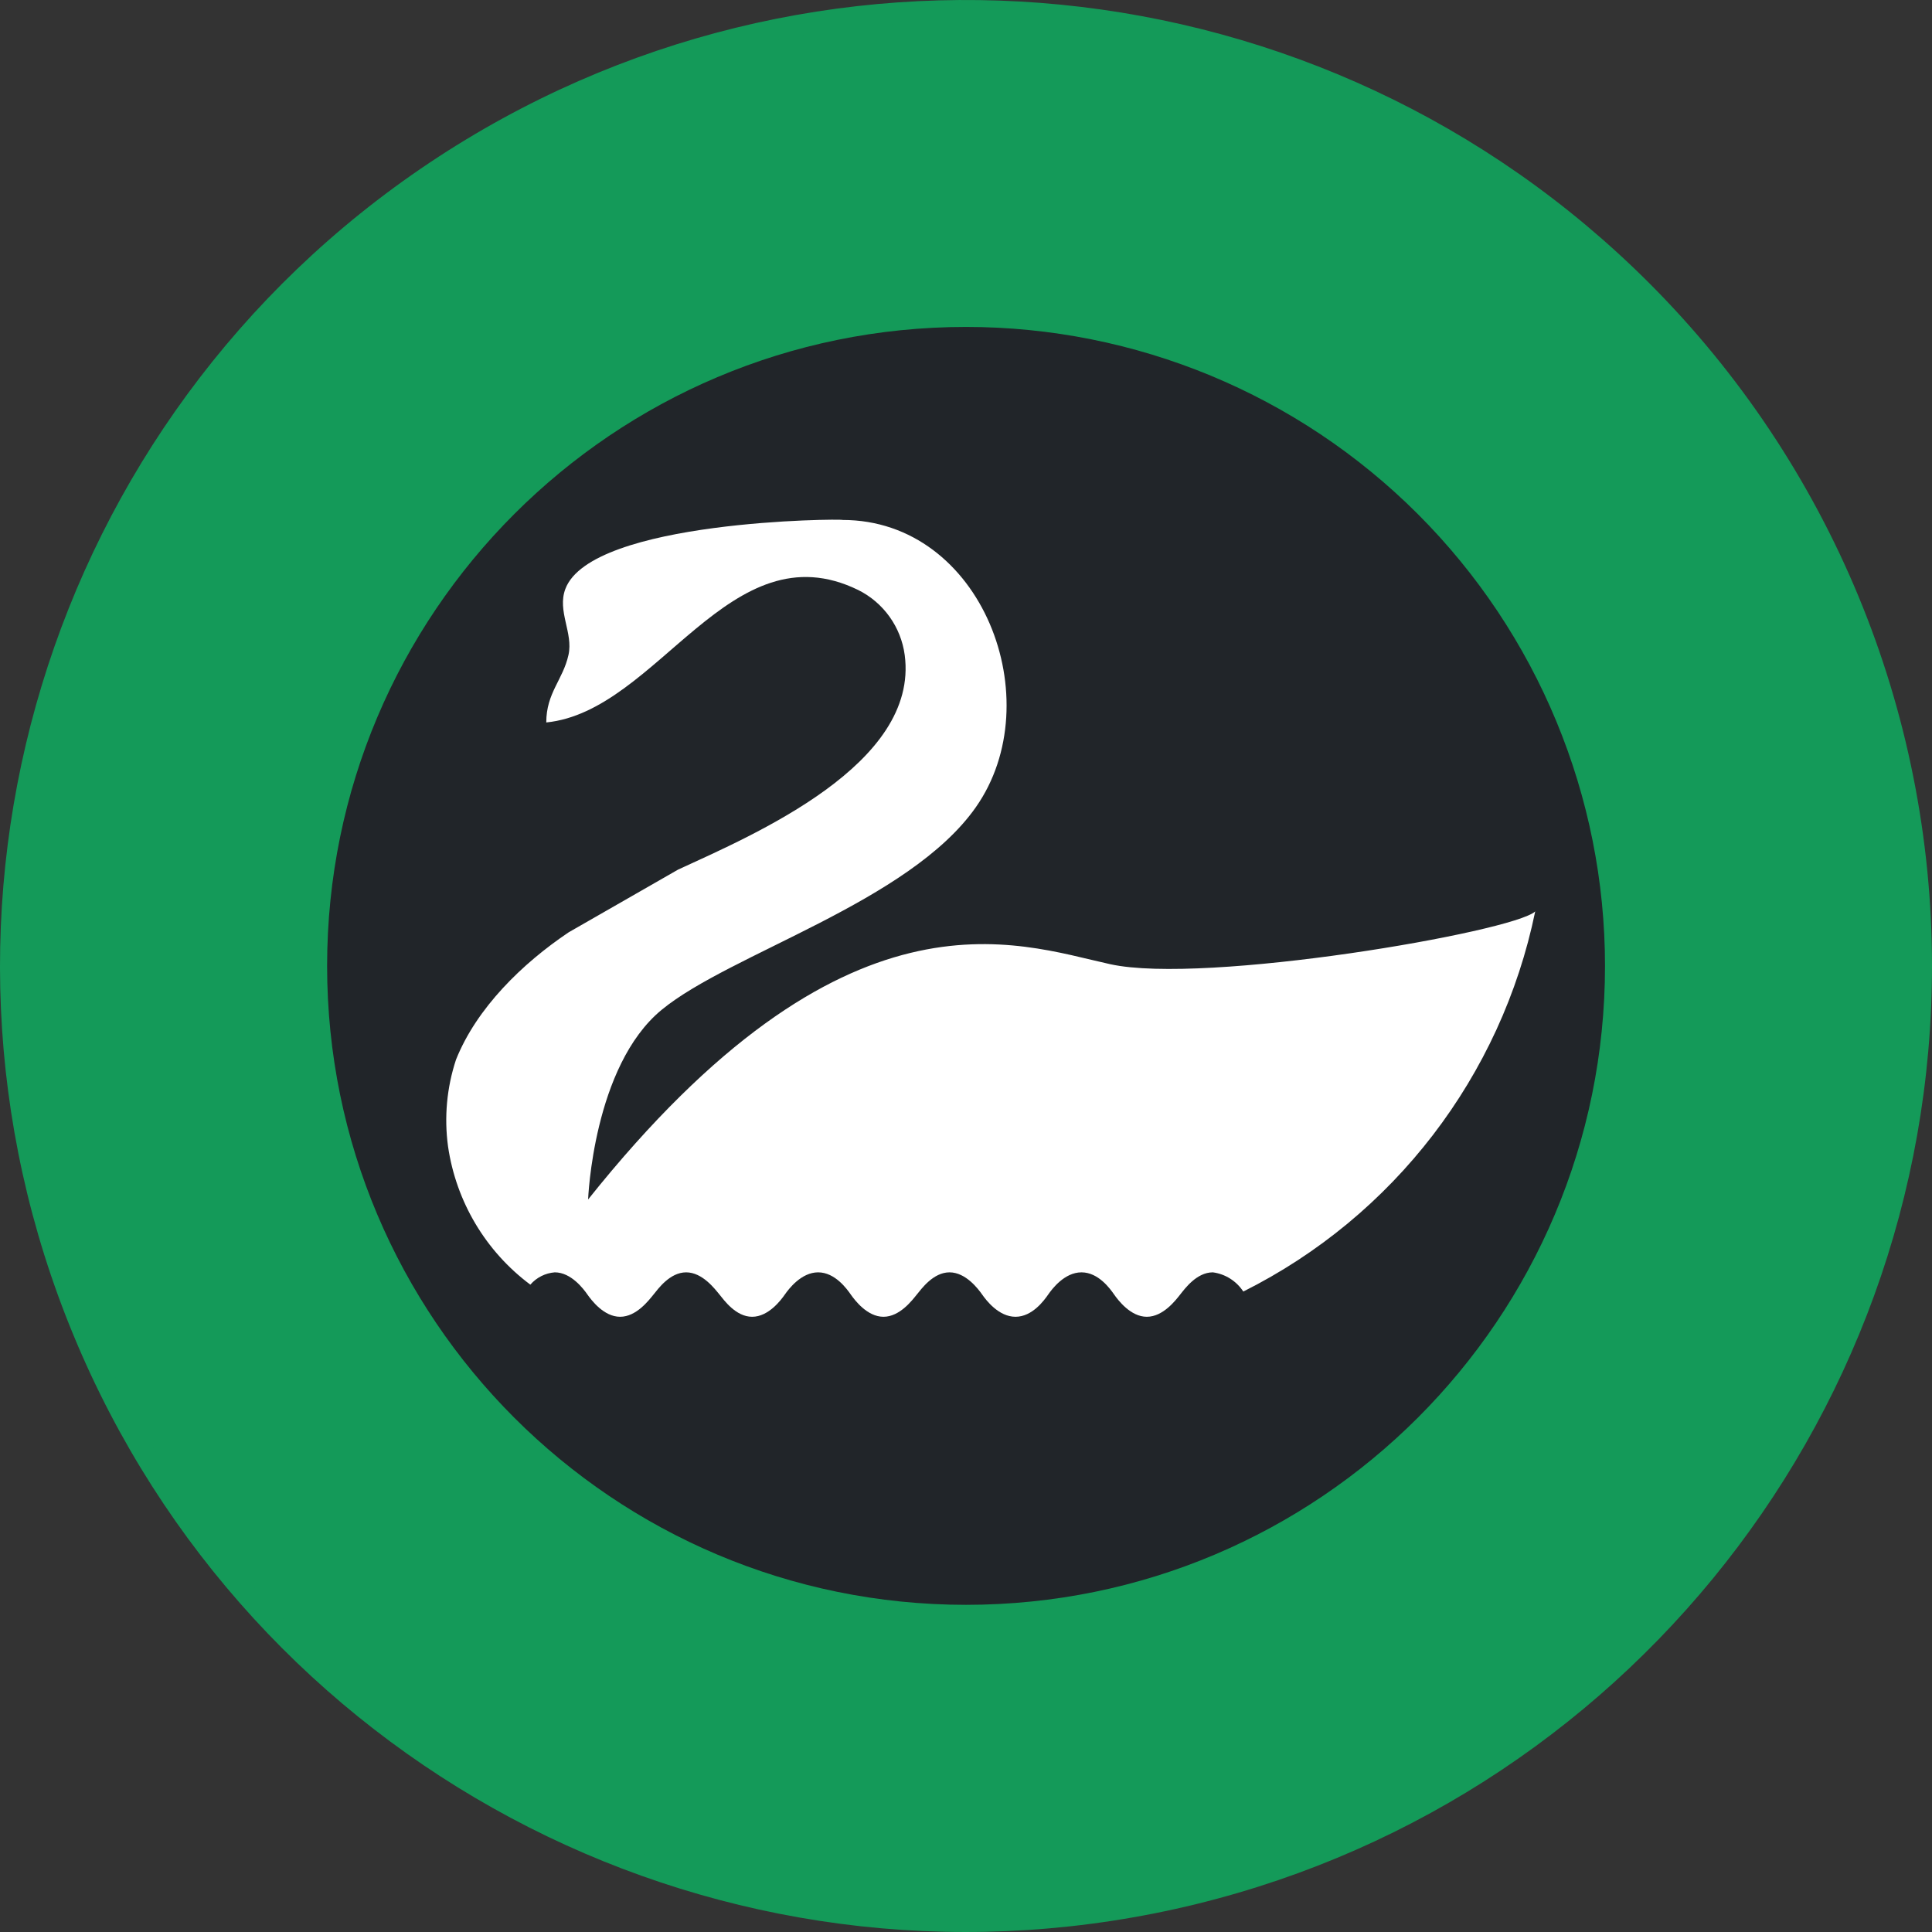 <?xml version="1.0" encoding="UTF-8"?>
<svg width="32px" height="32px" viewBox="0 0 32 32" version="1.1" xmlns="http://www.w3.org/2000/svg" xmlns:xlink="http://www.w3.org/1999/xlink">
    <rect x="0" y="0" width="32" height="32" fill="#333333" stroke="none"/>
    <title>Group 8 Copy 2</title>
    <g id="Page-1" stroke="none" stroke-width="1" fill="none" fill-rule="evenodd">
        <g id="Club-Logo-Copy-3">
            <path d="M32,15.998 C32.001,23.631 26.609,30.201 19.123,31.691 C11.637,33.18 4.141,29.174 1.22,22.122 C-1.702,15.071 0.766,6.937 7.112,2.697 C13.459,-1.544 21.917,-0.711 27.314,4.687 C30.314,7.687 32,11.755 32,15.998 Z" id="Shape" fill="#149A59" fill-rule="nonzero"></path>
            <path d="M31.639,15.998 C31.639,7.358 24.635,0.354 15.995,0.354 C7.355,0.354 0.351,7.358 0.351,15.998 C0.351,24.638 7.355,31.642 15.995,31.642 C20.149,31.658 24.137,30.014 27.075,27.077 C30.012,24.14 31.655,20.152 31.639,15.998 L31.639,15.998 Z" id="Shape" fill="#149A59" fill-rule="nonzero"></path>
            <path d="M26.584,15.998 C26.584,21.843 21.845,26.581 16.001,26.581 C10.156,26.581 5.418,21.843 5.418,15.998 C5.418,10.153 10.156,5.415 16.001,5.415 C18.808,5.415 21.499,6.53 23.484,8.515 C25.469,10.5 26.584,13.191 26.584,15.998 Z" id="Shape" fill="#212529"></path>
            <path d="M8.784,21.278 C8.887,21.159 9.033,21.086 9.189,21.074 C9.46,21.074 9.666,21.35 9.73,21.442 C9.795,21.534 10.001,21.81 10.271,21.81 C10.542,21.81 10.748,21.534 10.824,21.442 C10.899,21.35 11.094,21.074 11.365,21.074 C11.635,21.074 11.841,21.35 11.917,21.442 C11.992,21.534 12.187,21.81 12.458,21.81 C12.728,21.81 12.935,21.534 12.999,21.442 C13.063,21.35 13.271,21.074 13.551,21.074 C13.831,21.074 14.028,21.35 14.092,21.442 C14.157,21.534 14.363,21.81 14.633,21.81 C14.904,21.81 15.11,21.534 15.185,21.442 C15.261,21.35 15.456,21.074 15.727,21.074 C15.997,21.074 16.203,21.35 16.268,21.442 C16.332,21.534 16.54,21.81 16.82,21.81 C17.1,21.81 17.297,21.534 17.361,21.442 C17.425,21.35 17.631,21.074 17.913,21.074 C18.195,21.074 18.39,21.35 18.454,21.442 C18.519,21.534 18.725,21.81 18.995,21.81 C19.266,21.81 19.474,21.534 19.547,21.442 C19.621,21.35 19.818,21.074 20.088,21.074 C20.295,21.101 20.479,21.218 20.593,21.392 C23.084,20.145 24.865,17.825 25.428,15.096 C25.06,15.437 19.954,16.315 18.388,15.97 C16.822,15.626 14.009,14.518 9.741,19.867 C9.741,19.867 9.824,17.658 10.96,16.725 C12.095,15.792 15.059,14.945 16.163,13.37 C17.401,11.607 16.273,8.612 13.954,8.612 C13.954,8.59 9.793,8.612 9.364,9.755 C9.226,10.123 9.497,10.482 9.416,10.847 C9.324,11.262 9.048,11.474 9.048,11.966 C10.903,11.781 12.088,8.734 14.214,9.772 C14.634,9.981 14.923,10.385 14.985,10.85 C15.224,12.658 12.495,13.821 11.23,14.404 L9.419,15.442 C8.65,15.959 7.895,16.695 7.553,17.551 C7.4,18.014 7.355,18.506 7.421,18.989 C7.554,19.902 8.044,20.726 8.784,21.278 L8.784,21.278 Z" id="Shape" fill="#FFFFFF" fill-rule="nonzero"></path>
        </g>
    </g>
</svg>